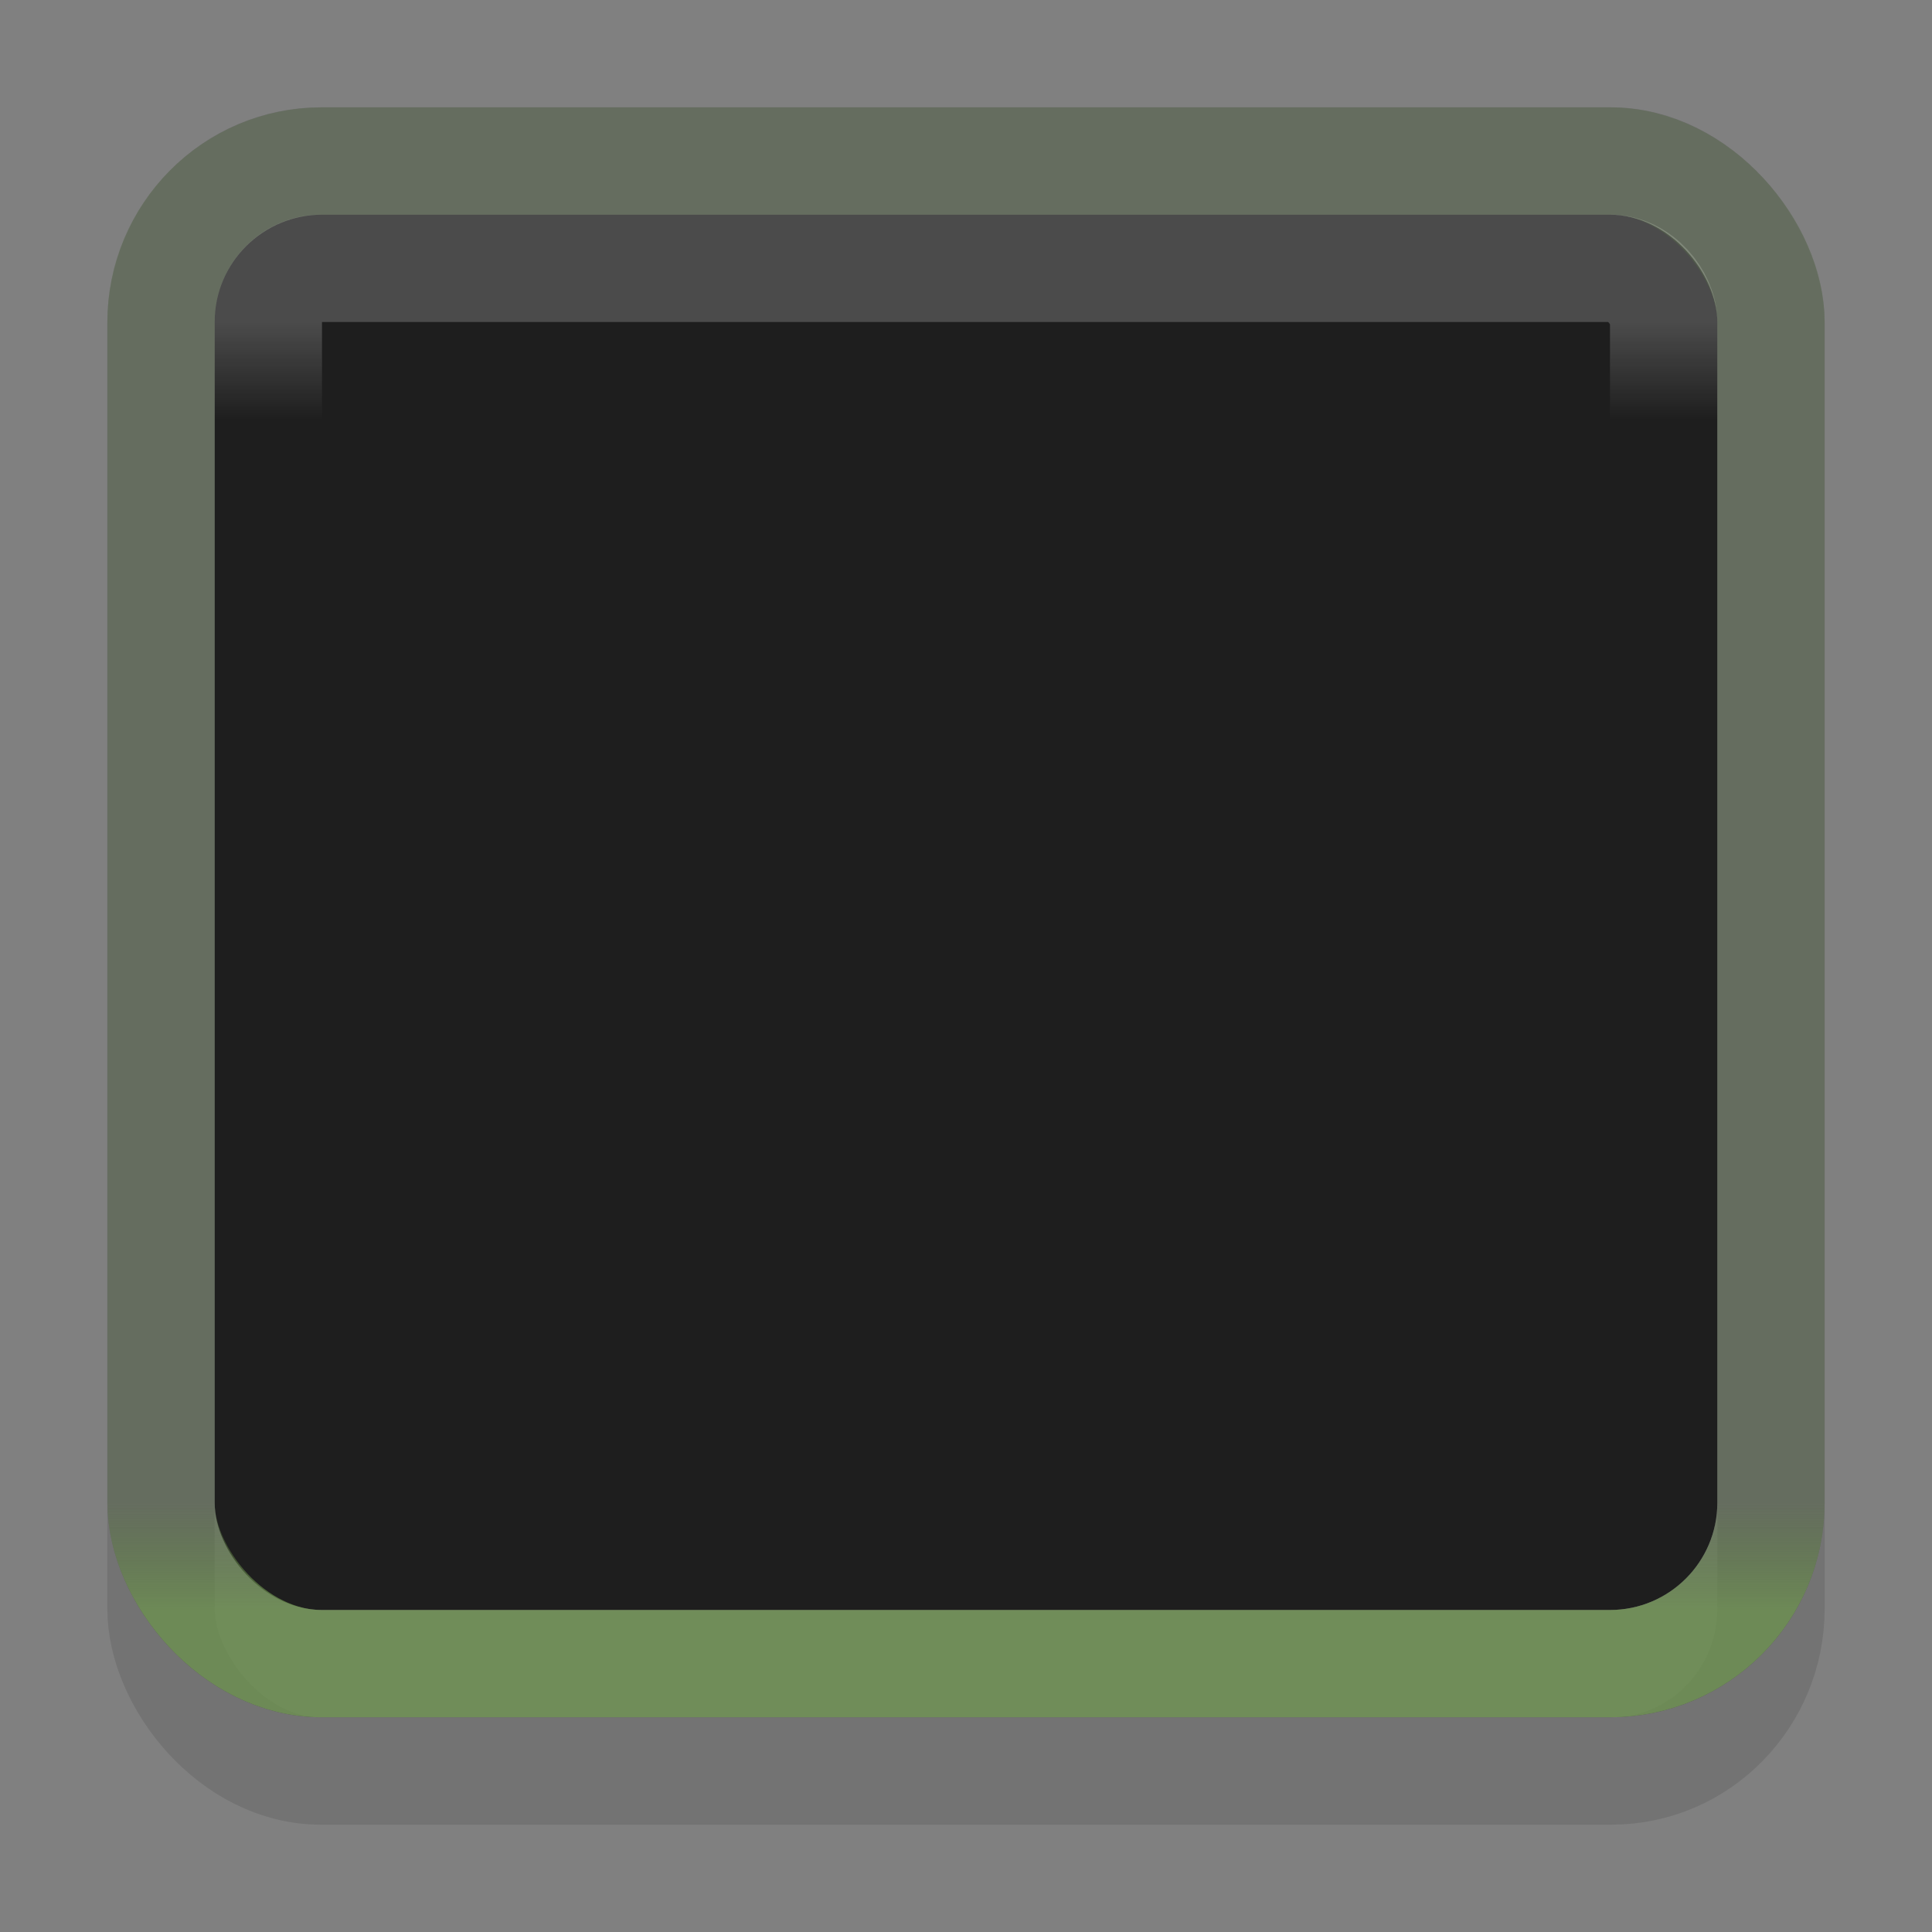 <?xml version="1.0" encoding="UTF-8" standalone="no"?>
<!-- Created with Inkscape (http://www.inkscape.org/) -->

<svg
   xmlns:dc="http://purl.org/dc/elements/1.1/"
   xmlns:cc="http://creativecommons.org/ns#"
   xmlns:rdf="http://www.w3.org/1999/02/22-rdf-syntax-ns#"
   xmlns:svg="http://www.w3.org/2000/svg"
   xmlns="http://www.w3.org/2000/svg"
   xmlns:xlink="http://www.w3.org/1999/xlink"
   xmlns:sodipodi="http://sodipodi.sourceforge.net/DTD/sodipodi-0.dtd"
   xmlns:inkscape="http://www.inkscape.org/namespaces/inkscape"
   width="18"
   height="18"
   id="svg33222"
   version="1.1"
   inkscape:version="0.48.5 r10040"
   sodipodi:docname="button-border.svg"
   inkscape:export-filename="/home/steffen/.local/share/themes/neu2/gtk-3.0/borders/dark/button-border.png"
   inkscape:export-xdpi="90"
   inkscape:export-ydpi="90">
  <rect width="100%" height="100%" fill="#808080" stroke="none"/>
  <defs
     id="defs33224">
    <linearGradient
       id="linearGradient3772">
      <stop
         style="stop-color:#1e1e1e;stop-opacity:1;"
         offset="0"
         id="stop3774" />
      <stop
         style="stop-color:#1e1e1e;stop-opacity:1;"
         offset="1"
         id="stop3776" />
    </linearGradient>
    <linearGradient
       id="linearGradient3845">
      <stop
         style="stop-color:#000000;stop-opacity:0.18;"
         offset="0"
         id="stop3847" />
      <stop
         style="stop-color:#000000;stop-opacity:0.431;"
         offset="1"
         id="stop3849" />
    </linearGradient>
    <linearGradient
       id="linearGradient3837">
      <stop
         style="stop-color:#ffffff;stop-opacity:1;"
         offset="0"
         id="stop3839" />
      <stop
         id="stop3781"
         offset="0.083"
         style="stop-color:#ffffff;stop-opacity:0;" />
      <stop
         style="stop-color:#0b0b0b;stop-opacity:0;"
         offset="0.909"
         id="stop3783" />
      <stop
         style="stop-color:#000000;stop-opacity:0.027;"
         offset="1"
         id="stop3841" />
    </linearGradient>
    <linearGradient
       inkscape:collect="always"
       xlink:href="#linearGradient3837"
       id="linearGradient3843"
       x1="8"
       y1="2"
       x2="8"
       y2="13"
       gradientUnits="userSpaceOnUse"
       gradientTransform="translate(1,-1)" />
    <linearGradient
       inkscape:collect="always"
       xlink:href="#linearGradient3845"
       id="linearGradient3851"
       x1="8"
       y1="13"
       x2="8"
       y2="14"
       gradientUnits="userSpaceOnUse"
       gradientTransform="translate(1,-1)" />
    <linearGradient
       inkscape:collect="always"
       xlink:href="#linearGradient3845-0"
       id="linearGradient3851-6"
       x1="8"
       y1="13"
       x2="8"
       y2="14"
       gradientUnits="userSpaceOnUse" />
    <linearGradient
       id="linearGradient3845-0">
      <stop
         style="stop-color:#8cbc65;stop-opacity:0.157;"
         offset="0"
         id="stop3847-1" />
      <stop
         style="stop-color:#8cbc65;stop-opacity:0.588;"
         offset="1"
         id="stop3849-3" />
    </linearGradient>
    <linearGradient
       y2="14"
       x2="8"
       y1="13"
       x1="8"
       gradientUnits="userSpaceOnUse"
       id="linearGradient3011"
       xlink:href="#linearGradient3845-0"
       inkscape:collect="always"
       gradientTransform="translate(1,-1)" />
    <linearGradient
       inkscape:collect="always"
       xlink:href="#linearGradient3772"
       id="linearGradient3778"
       x1="8"
       y1="1"
       x2="8"
       y2="14"
       gradientUnits="userSpaceOnUse"
       gradientTransform="translate(1,-1)" />
  </defs>
  <sodipodi:namedview
     id="base"
     pagecolor="#eaeaea"
     bordercolor="#666666"
     borderopacity="1.0"
     inkscape:pageopacity="0"
     inkscape:pageshadow="2"
     inkscape:zoom="16"
     inkscape:cx="-3.1161557"
     inkscape:cy="9.9160787"
     inkscape:current-layer="layer1"
     showgrid="true"
     inkscape:grid-bbox="true"
     inkscape:document-units="px"
     inkscape:window-width="1280"
     inkscape:window-height="672"
     inkscape:window-x="0"
     inkscape:window-y="0"
     inkscape:window-maximized="1"
     inkscape:snap-nodes="false"
     inkscape:snap-bbox="true"
     inkscape:showpageshadow="false"
     showborder="true"
     inkscape:snap-global="true">
    <inkscape:grid
       type="xygrid"
       id="grid2992"
       empspacing="5"
       visible="true"
       enabled="true"
       snapvisiblegridlinesonly="true" />
  </sodipodi:namedview>
  <g
     id="layer1"
     inkscape:label="Layer 1"
     inkscape:groupmode="layer"
     transform="translate(0,2)">
    <rect
       style="fill:url(#linearGradient3778);fill-opacity:1;stroke:#000000;stroke-width:0;stroke-linejoin:round;stroke-miterlimit:4;stroke-opacity:1;stroke-dasharray:none;stroke-dashoffset:0"
       id="rect3770"
       width="14"
       height="13"
       x="2"
       y="-2.9802322e-08"
       ry="1" />
    <rect
       style="opacity:0.1;fill:none;stroke:#000000;stroke-width:1;stroke-miterlimit:4;stroke-opacity:1;stroke-dasharray:none"
       id="rect3779"
       width="15"
       height="15"
       x="1.5"
       y="-0.5"
       rx="1.487"
       ry="1.513" />
    <rect
       ry="1.5"
       rx="1.5"
       y="-0.5"
       x="1.5"
       height="14"
       width="15"
       id="rect17861"
       style="color:#000000;fill:none;stroke:url(#linearGradient3851);stroke-width:1;stroke-miterlimit:4;stroke-opacity:1;stroke-dasharray:none;marker:none;visibility:visible;display:inline;overflow:visible;enable-background:accumulate" />
    <rect
       ry="0.5"
       rx="0.495"
       y="0.5"
       x="2.5"
       height="12"
       width="13"
       id="rect17861-6"
       style="opacity:0.2;color:#000000;fill:none;stroke:url(#linearGradient3843);stroke-width:1;stroke-miterlimit:4;stroke-opacity:1;stroke-dasharray:none;marker:none;visibility:visible;display:inline;overflow:visible;enable-background:accumulate" />
    <rect
       ry="1.5"
       rx="1.5"
       y="-0.5"
       x="1.5"
       height="14"
       width="15"
       id="rect17861-65"
       style="color:#000000;fill:none;stroke:url(#linearGradient3011);stroke-width:1;stroke-miterlimit:4;stroke-opacity:1;stroke-dasharray:none;marker:none;visibility:visible;display:inline;overflow:visible;enable-background:accumulate" />
  </g>
</svg>
